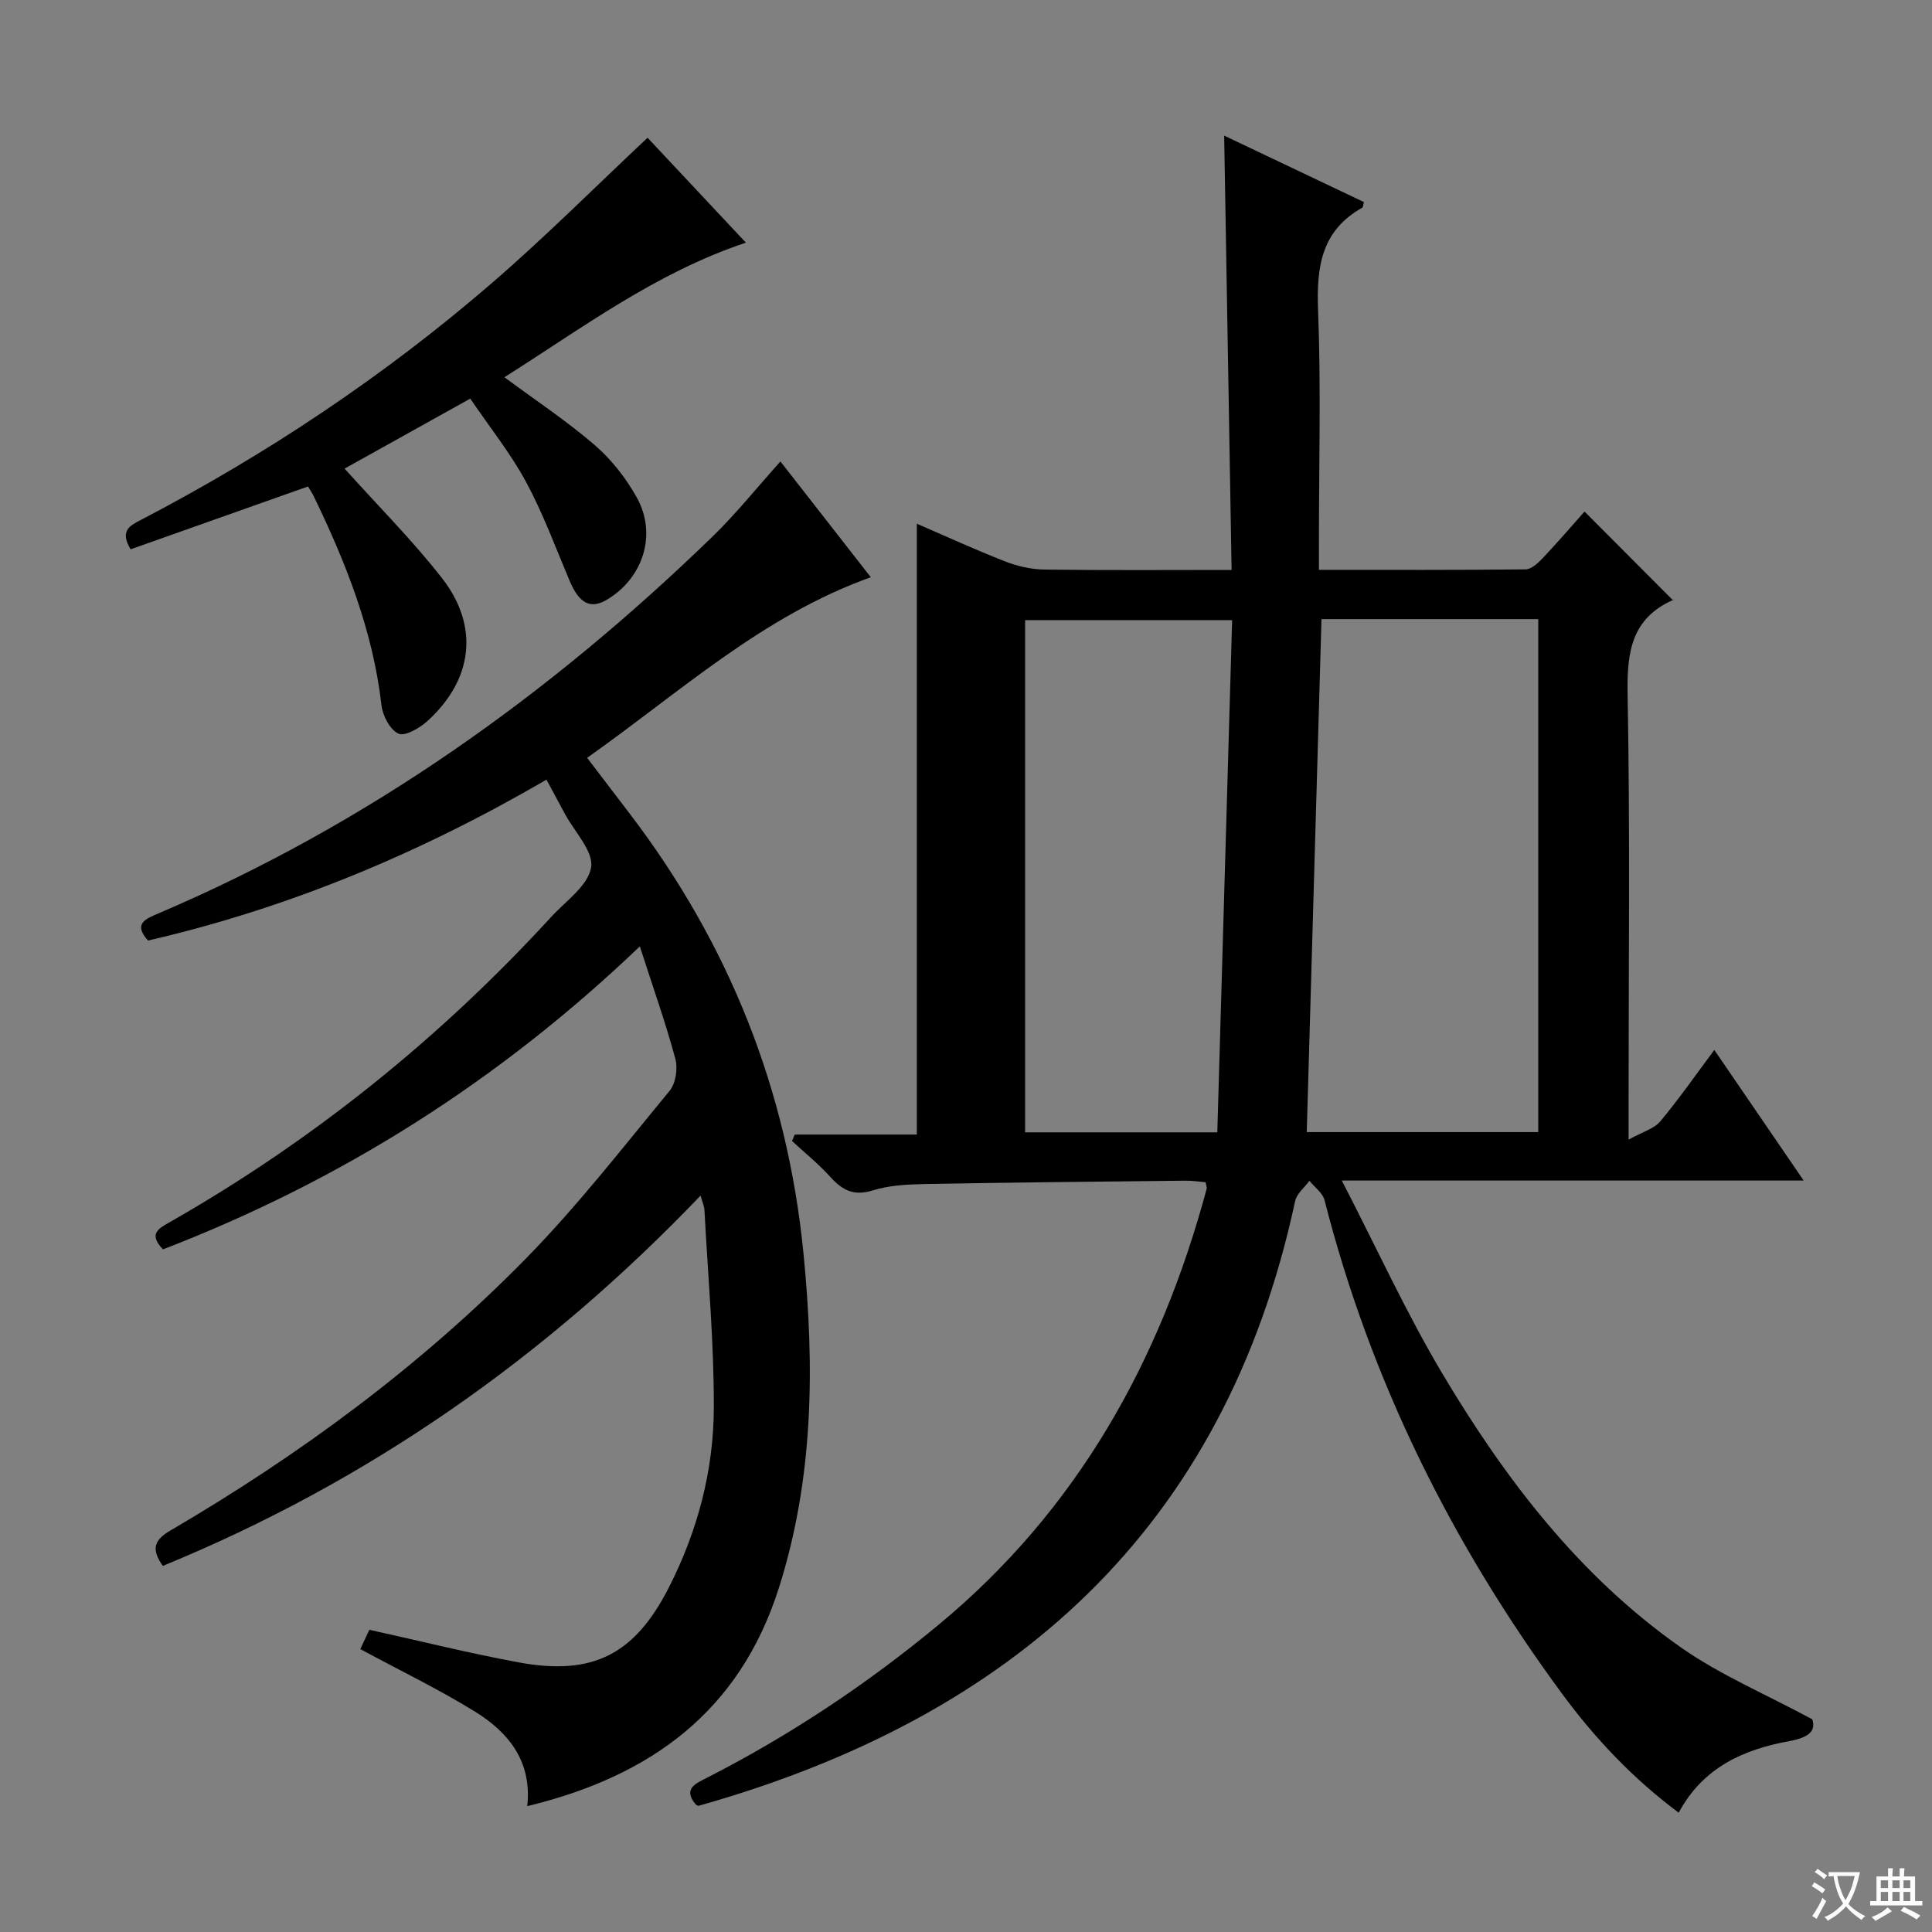 <svg enable-background="new 0 0 400 400" viewBox="0 0 400 400" xmlns="http://www.w3.org/2000/svg"><rect x="0" y="0" width="400" height="400" fill="#808080" stroke="none"/><path d="m377.9 391.2c-.2.3-.4.5-.6.8-.7-.6-1.4-1-2.2-1.5.2-.3.4-.5.5-.8.6.4 1.4.8 2.3 1.5zm-1.8 6.1c-.2-.2-.5-.4-.9-.6.4-.6.8-1.2 1.2-1.9s.7-1.3.9-1.9c.3.3.5.5.8.7-.7 1.3-1.4 2.6-2 3.7zm2.2-9c-.3.3-.5.5-.6.8-.6-.6-1.3-1.1-2-1.5.3-.3.5-.5.6-.7.6.5 1.3.9 2 1.4zm.3.2v-.9h2 4.5c-.3 1.3-.6 2.5-1 3.6s-.9 2.1-1.4 3c.4.5 1 1 1.6 1.4s1.2.8 1.9 1.1c-.3.2-.5.4-.8.8-.4-.3-1-.7-1.6-1.2s-1.2-1.1-1.6-1.6c-.5.6-1.1 1.1-1.7 1.6s-1.4.9-2.1 1.4c-.1-.3-.3-.5-.7-.8.6-.2 1.2-.5 1.9-1s1.4-1.1 2-1.8c-.5-.8-.9-1.6-1.2-2.5s-.6-2-.8-3.2c-.4.1-.7.1-1 .1zm2.5 2.7c.3 1 .7 1.7 1 2.2.3-.5.6-1.1 1-2s.6-1.9.9-3h-3.2-.4c.1.9.3 1.8.7 2.8z" fill="#fafbfa"/><path d="m396.5 388.5v1.5 3.6h1.5v.9c-.4 0-1 0-1.7 0h-7.9c-.5 0-.9 0-1.2 0v-.9h1.3v-3.5c0-.7 0-1.2 0-1.6h2.4c0-.8 0-1.4 0-1.7h1c0 .3-.1.8-.1 1.7h1.5c0-.8 0-1.4 0-1.7h1c0 .3-.1.9-.1 1.7zm-8.2 9.2c-.2-.3-.5-.5-.8-.8.8-.3 1.4-.6 1.9-.9s1-.7 1.4-1.1c.3.3.6.5.9.8-1.6 1-2.8 1.6-3.4 2zm2.6-6.8v-1.6h-1.5v1.6zm0 2.7v-1.9h-1.5v1.9zm2.4-2.7v-1.6h-1.5v1.6zm0 2.7v-1.9h-1.5v1.9zm.2 2 .7-.8c.4.2.9.5 1.6.8s1.3.7 1.8 1c-.3.3-.5.5-.8.8-.4-.3-1.5-1-3.3-1.8zm2-4.7v-1.6h-1.4v1.6zm0 2.7v-1.9h-1.4v1.9z" fill="#fafbfa"/><g fill="#010000"><path d="m164.55 234.9h25.27c0-42.29 0-84.16 0-126.47 5.88 2.54 11.99 5.34 18.24 7.79 2.55 1 5.4 1.66 8.13 1.7 12.64.18 25.29.08 38.8.08-.51-30.05-1.02-59.75-1.54-89.92 9.66 4.59 19.31 9.18 28.93 13.75-.18.63-.16 1.07-.34 1.17-8.43 4.72-9.49 12.18-9.15 21.08.62 15.97.18 31.99.18 47.98v5.92c14.56 0 28.67.06 42.78-.1 1.2-.01 2.58-1.3 3.54-2.31 3.08-3.25 6-6.66 8.67-9.66 6.12 6.14 12.08 12.12 18.35 18.41.26-.67.23-.22.03-.13-8.7 3.85-9.62 10.85-9.46 19.52.52 28.32.2 56.65.2 84.98v7.26c2.93-1.63 5.27-2.25 6.55-3.77 3.82-4.56 7.22-9.46 11.2-14.8 6.12 8.94 11.96 17.48 18.5 27.04-32.07 0-62.93 0-95.62 0 7.32 14.18 13.37 27.46 20.79 39.93 13.02 21.87 28.4 42.02 49.51 56.8 8.05 5.63 17.31 9.54 27.1 14.81.76 2.32-.51 3.74-4.75 4.52-9.37 1.7-17.87 5.4-22.9 14.82-9.47-7.05-17.32-15.36-24.12-24.59-22.81-30.97-39.67-64.84-49.21-102.23-.38-1.5-2.06-2.68-3.13-4.01-1.01 1.4-2.63 2.66-2.96 4.21-14.59 67.99-58.59 106.9-123.5 125.19-.12.03-.3-.12-.57-.24-2.83-3.36.08-4.42 2.45-5.64 17.1-8.75 32.97-19.31 47.77-31.57 28.78-23.82 45.97-54.7 55.54-90.3.08-.28-.1-.63-.22-1.35-1.32-.11-2.74-.34-4.16-.32-17.98.19-35.95.36-53.93.69-3.64.07-7.43.26-10.86 1.33-3.86 1.19-6.21-.01-8.67-2.72-2.45-2.71-5.32-5.03-8.01-7.52.18-.47.37-.9.57-1.33zm109.05-106.72c-1.03 35.72-2.04 70.98-3.05 106.21h47.93c0-35.64 0-70.84 0-106.21-15.12 0-29.9 0-44.88 0zm-61.36 106.26h39.79c1.03-35.64 2.05-70.9 3.07-106.05-15 0-28.9 0-42.86 0z"/><path d="m33.74 258.67c-3.16-3.31-.79-4.37 1.54-5.71 29.58-16.89 55.8-38 78.81-63.09 3.03-3.31 7.65-6.48 8.29-10.27.56-3.31-3.44-7.39-5.44-11.13-1.17-2.18-2.35-4.36-3.8-7.05-26.04 15.16-53.32 26.58-82.49 33.31-3.17-3.52-.51-4.48 2.34-5.7 43.26-18.47 80.86-45.29 114.49-77.9 4.87-4.72 9.14-10.07 14.1-15.59 6.15 7.89 12.33 15.8 18.71 23.97-22.5 8.05-39.55 23.85-58.73 37.39 3.17 4.16 6.05 7.93 8.93 11.71 20.53 26.98 32.56 57.18 35.88 91.06 2.29 23.4 2.09 46.35-5.09 69.03-8.15 25.71-26.66 39.09-52.12 45.24 1.02-9.19-3.81-15.21-10.71-19.5-7.57-4.69-15.64-8.57-23.85-13.01.58-1.25 1.32-2.83 1.87-4 10.63 2.34 20.75 4.88 30.99 6.76 15.29 2.81 23.95-1.67 30.99-15.46 5.99-11.73 9.31-24.3 9.34-37.37.03-13.61-1.22-27.22-1.94-40.82-.04-.76-.39-1.51-.8-3.01-32.11 33.57-68.9 59.28-111.34 76.67-2.23-3.18-2.11-5.17 1.48-7.27 26.84-15.7 51.77-34.05 73.57-56.24 10.7-10.89 20.13-23.04 29.87-34.84 1.27-1.54 1.74-4.62 1.2-6.62-2.03-7.49-4.63-14.82-7.36-23.29-29.2 27.91-61.83 48.5-98.73 62.73z"/><path d="m63.77 100.72c-12.37 4.38-24.51 8.68-36.73 13.01-2.29-3.86-.19-4.88 2.16-6.1 26.06-13.59 50.4-29.82 72.63-49.02 11.06-9.55 21.41-19.93 32.24-30.09 6.46 6.89 13.36 14.26 20.36 21.72-18.7 6.24-33.92 17.72-50 27.86 6.61 4.9 13 9.12 18.75 14.09 3.45 2.98 6.43 6.82 8.66 10.81 4.24 7.6 1.34 16.64-6.13 21.13-3.44 2.07-5.79.83-7.78-3.89-2.9-6.86-5.48-13.91-9.01-20.45-3.21-5.94-7.5-11.29-11.56-17.26-9.1 5.07-17.72 9.87-26.02 14.49 6.95 7.74 14.02 14.81 20.13 22.62 7.85 10.04 6.46 21.14-3.08 29.74-1.58 1.42-4.59 3.12-5.91 2.51-1.74-.82-3.25-3.71-3.5-5.87-1.77-15.44-7.38-29.57-14.07-43.37-.36-.72-.83-1.4-1.14-1.93z"/></g></svg>